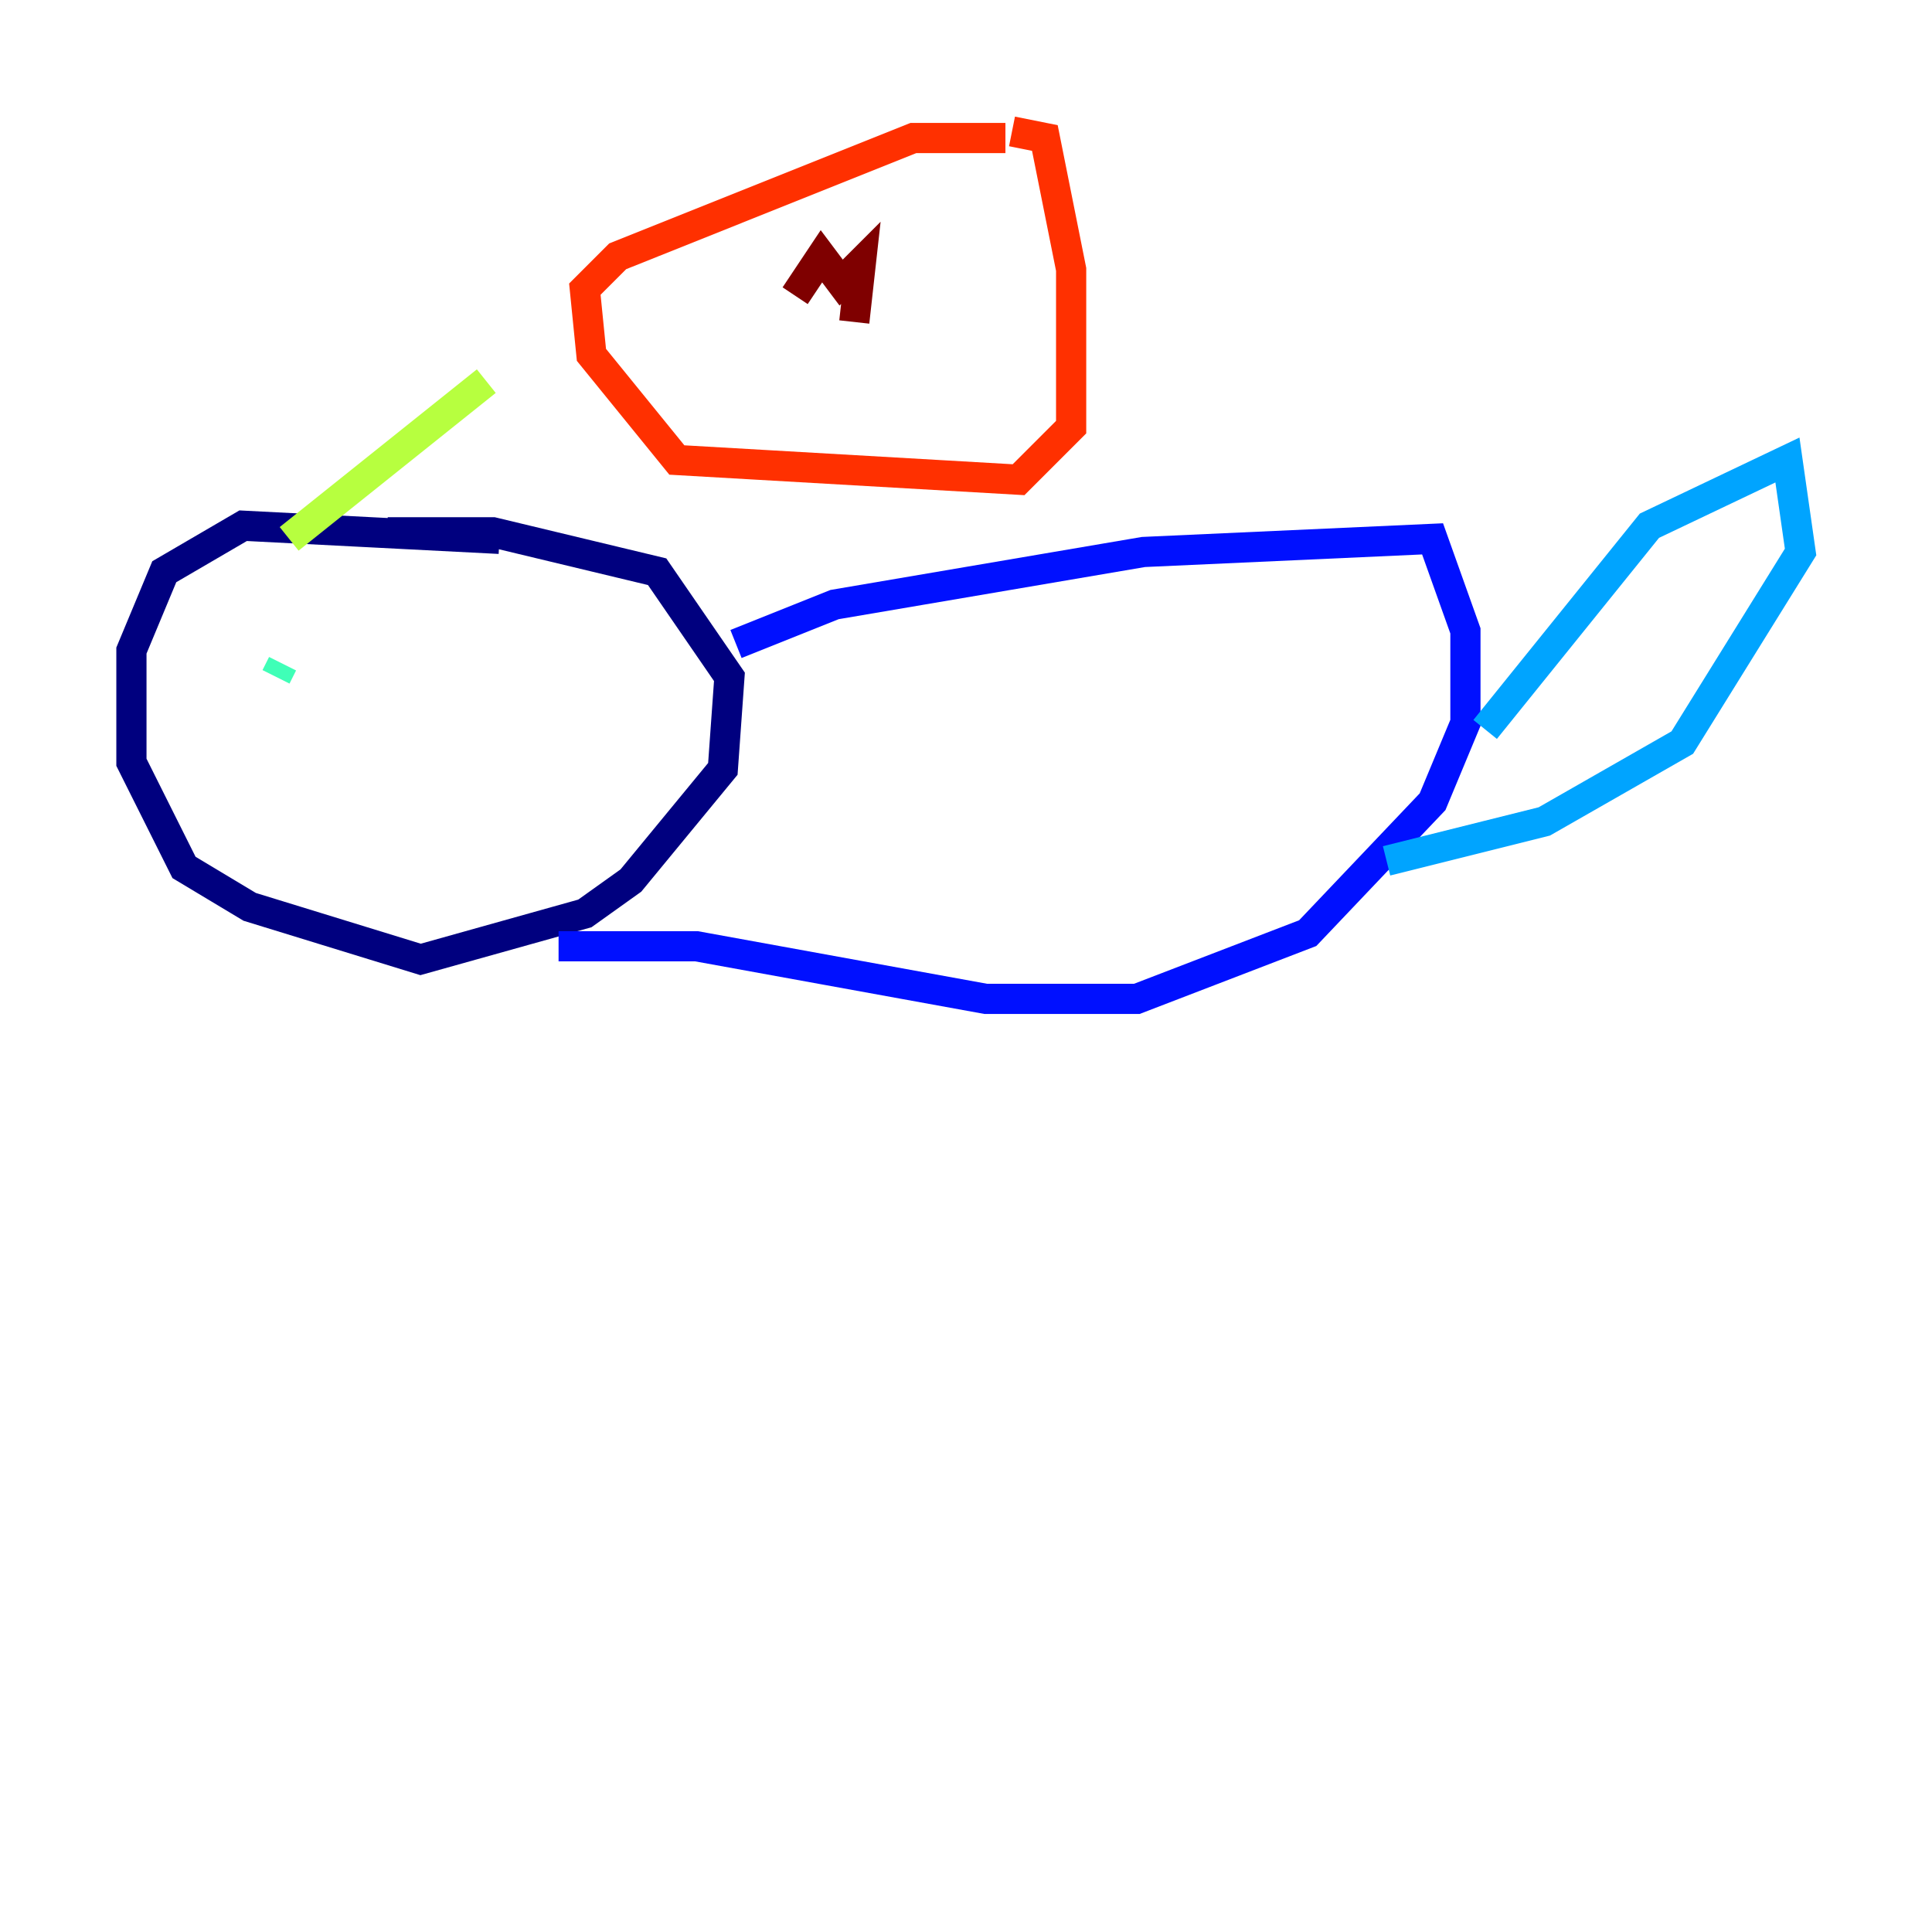 <?xml version="1.0" encoding="utf-8" ?>
<svg baseProfile="tiny" height="128" version="1.2" viewBox="0,0,128,128" width="128" xmlns="http://www.w3.org/2000/svg" xmlns:ev="http://www.w3.org/2001/xml-events" xmlns:xlink="http://www.w3.org/1999/xlink"><defs /><polyline fill="none" points="33.088,35.701 16.109,34.83 10.884,37.878 8.707,43.102 8.707,50.503 12.191,57.469 16.544,60.082 27.864,63.565 38.748,60.517 41.796,58.34 47.891,50.939 48.327,44.843 43.537,37.878 32.653,35.265 25.687,35.265" stroke="#00007f" stroke-width="2" /><polyline fill="none" points="48.762,42.667 55.292,40.054 75.755,36.571 94.912,35.701 97.088,41.796 97.088,47.891 94.912,53.116 86.639,61.823 75.32,66.177 65.306,66.177 46.15,62.694 37.007,62.694" stroke="#0010ff" stroke-width="2" /><polyline fill="none" points="98.395,48.327 109.279,34.83 118.422,30.476 119.293,36.571 111.456,49.197 102.313,54.422 91.864,57.034" stroke="#00a4ff" stroke-width="2" /><polyline fill="none" points="18.721,43.973 18.286,44.843" stroke="#3fffb7" stroke-width="2" /><polyline fill="none" points="19.157,35.701 32.218,25.252" stroke="#b7ff3f" stroke-width="2" /><polyline fill="none" points="42.231,23.946 42.231,23.946" stroke="#ffb900" stroke-width="2" /><polyline fill="none" points="66.612,9.143 60.517,9.143 40.925,16.98 38.748,19.157 39.184,23.51 44.843,30.476 67.483,31.782 70.966,28.299 70.966,17.85 69.225,9.143 67.048,8.707" stroke="#ff3000" stroke-width="2" /><polyline fill="none" points="52.68,19.592 54.422,16.98 55.728,18.721 57.034,17.415 56.599,21.333" stroke="#7f0000" stroke-width="2" /></svg>